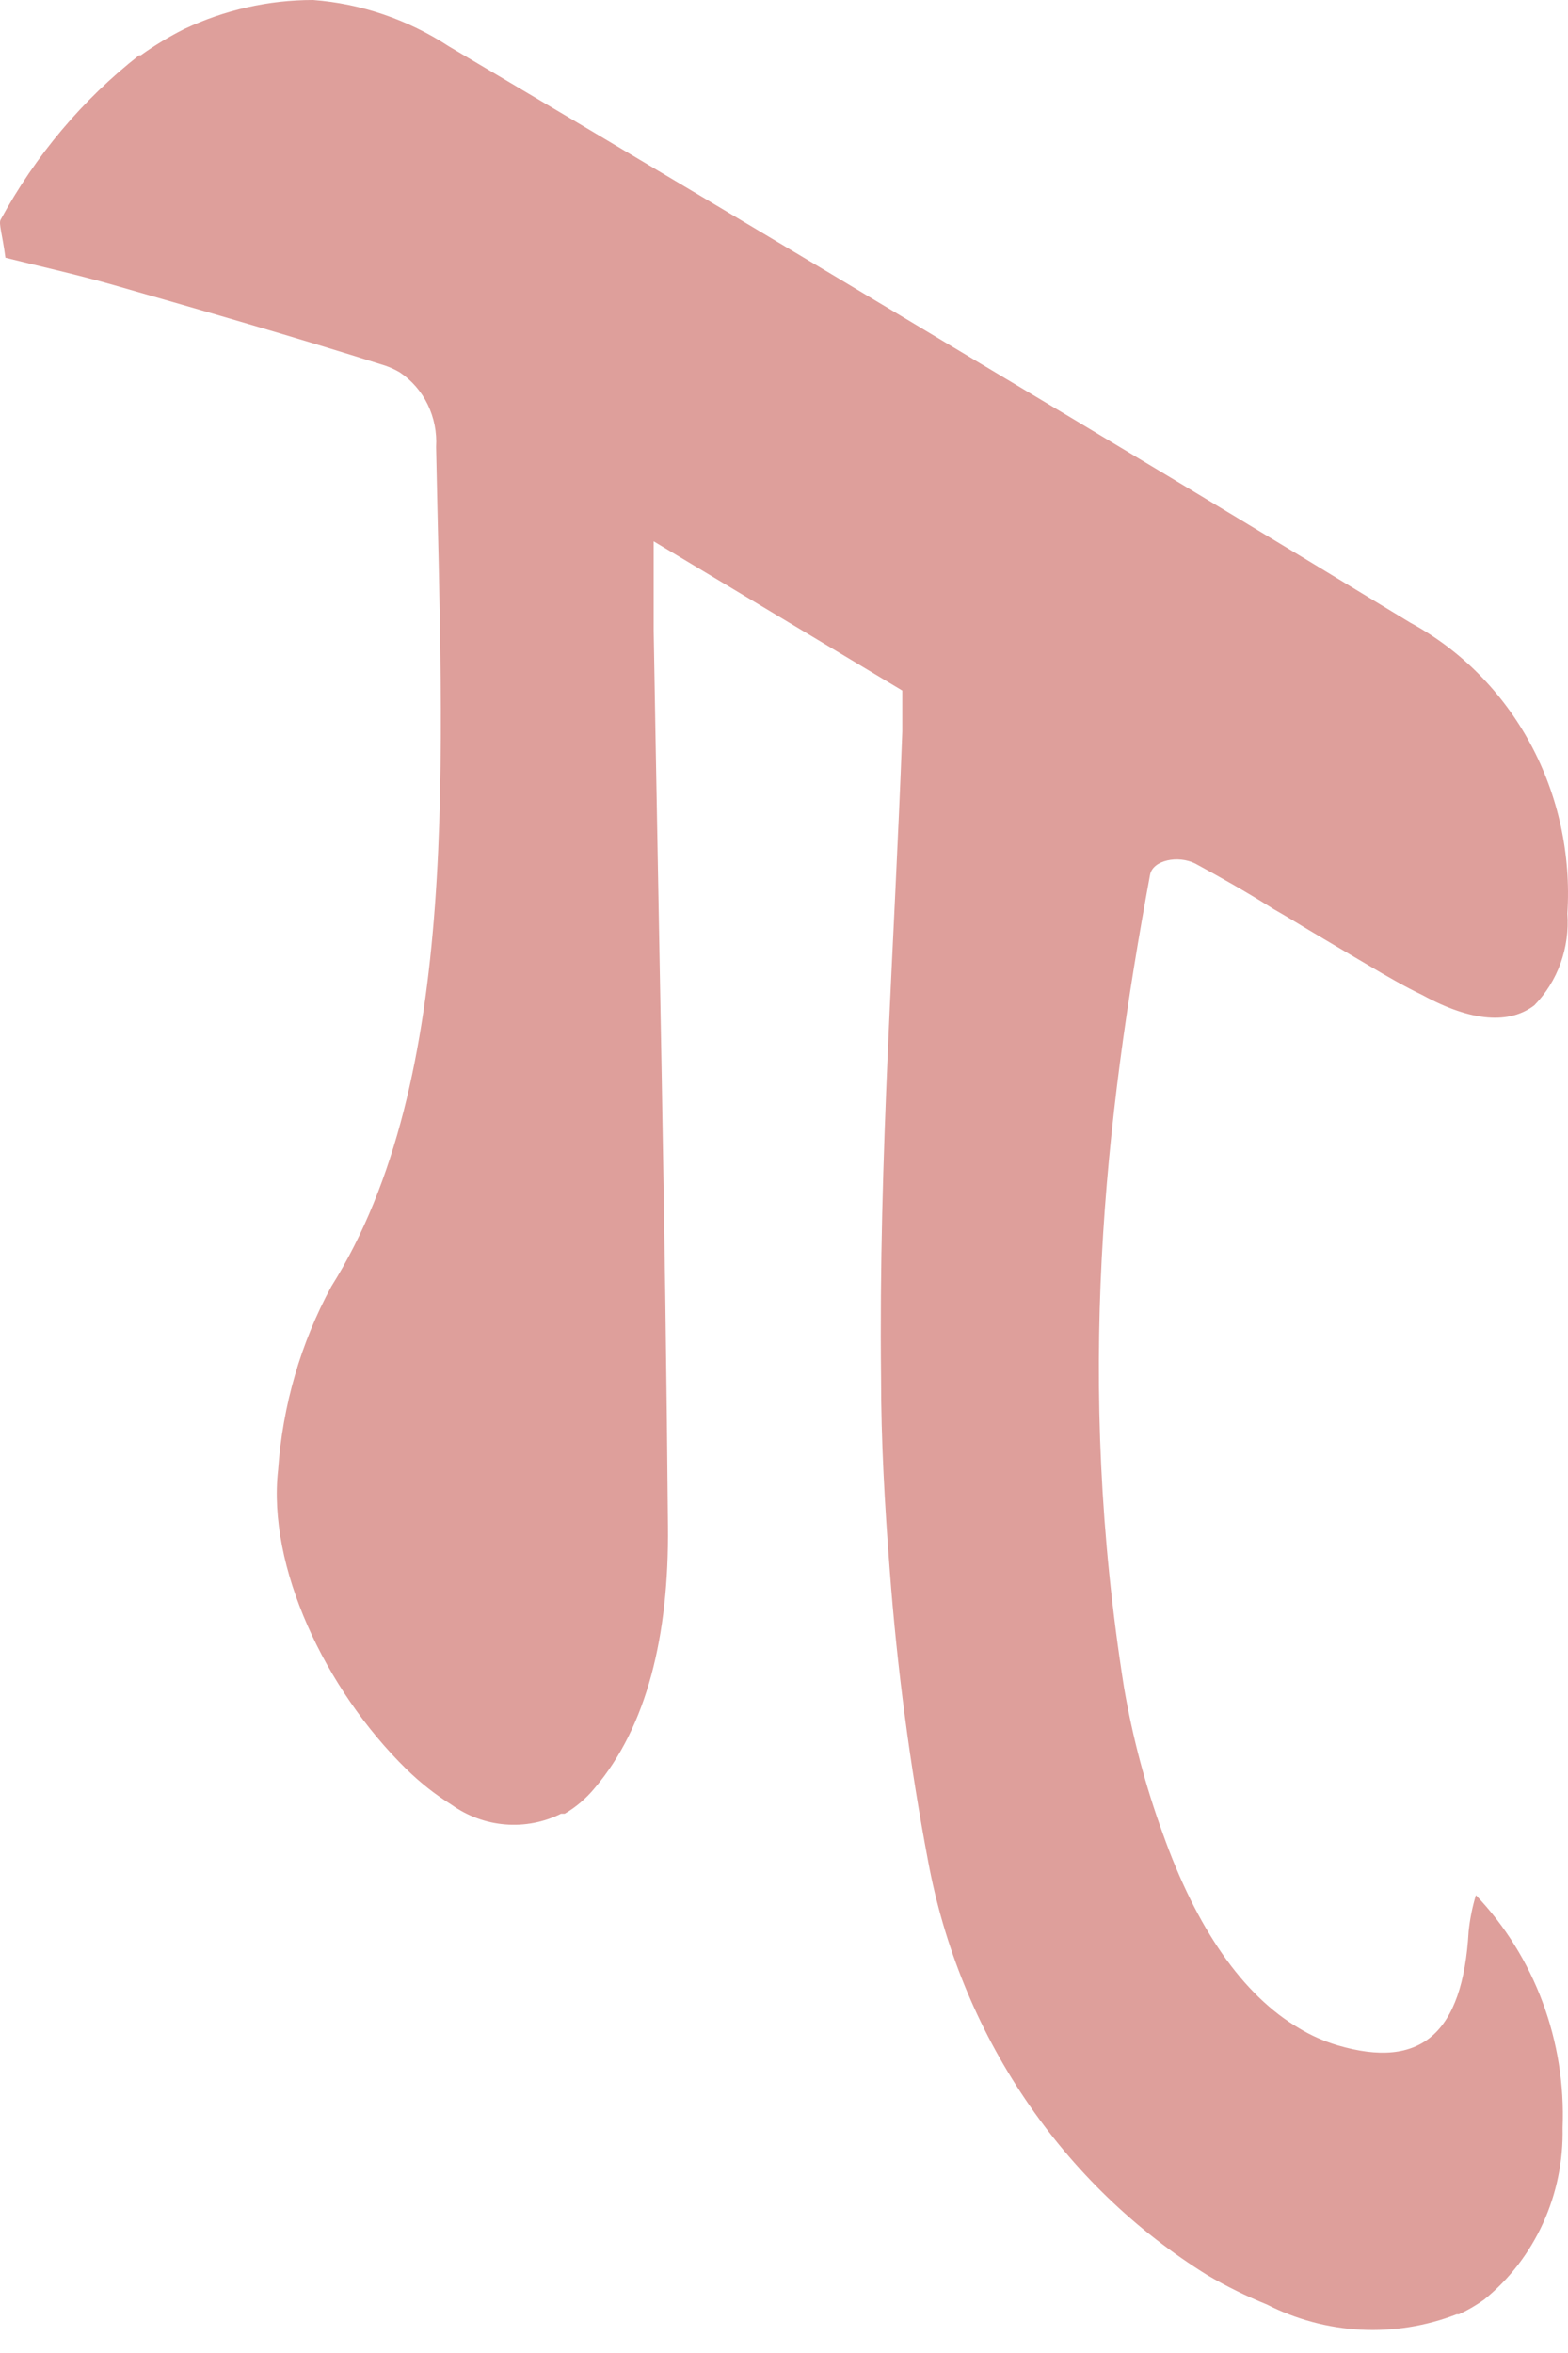 <svg width="50" height="75" viewBox="0 0 50 75" fill="none" xmlns="http://www.w3.org/2000/svg">
<path d="M49.979 29.123C50.1 27.239 49.692 25.36 48.804 23.713C47.916 22.067 46.586 20.725 44.976 19.851C40.22 16.958 35.434 14.075 30.618 11.2C25.184 7.937 19.747 4.695 14.307 1.474C13.003 0.623 11.518 0.116 9.982 7.18141e-08C8.564 -0 7.162 0.316 5.871 0.927C5.391 1.169 4.929 1.448 4.489 1.762H4.435C2.634 3.175 1.132 4.958 0.021 7C-0.05 7.121 0.075 7.464 0.173 8.215C1.368 8.512 2.491 8.762 3.624 9.086C6.504 9.912 9.385 10.737 12.283 11.655C12.444 11.71 12.599 11.782 12.747 11.868C13.127 12.122 13.435 12.476 13.639 12.895C13.842 13.314 13.935 13.782 13.906 14.251C14.102 24.163 14.727 34.371 10.562 41.01C9.59 42.803 9.012 44.798 8.868 46.851C8.52 49.92 10.357 53.842 12.961 56.392C13.399 56.821 13.88 57.201 14.397 57.523C14.904 57.885 15.494 58.102 16.108 58.152C16.721 58.203 17.337 58.085 17.892 57.81H17.946H18.008C18.37 57.598 18.693 57.322 18.963 56.994C20.621 55.047 21.335 52.145 21.299 48.65C21.219 39.174 21.005 29.624 20.844 20.102C20.844 19.174 20.844 18.247 20.844 17.255L28.772 22.012C28.772 22.558 28.772 22.939 28.772 23.309C28.523 30.162 28.014 36.865 28.095 43.912C28.095 45.905 28.21 47.954 28.371 50.04C28.605 53.153 29.013 56.249 29.593 59.312C30.099 62.044 31.155 64.633 32.692 66.91C34.229 69.188 36.212 71.101 38.511 72.525C39.116 72.88 39.745 73.189 40.392 73.452C41.328 73.929 42.348 74.203 43.389 74.257C44.43 74.311 45.471 74.145 46.447 73.767H46.519C46.803 73.637 47.075 73.479 47.33 73.294C48.128 72.648 48.769 71.816 49.202 70.867C49.636 69.917 49.85 68.875 49.827 67.824C49.882 66.456 49.665 65.092 49.189 63.815C48.714 62.539 47.99 61.379 47.063 60.406C46.949 60.784 46.871 61.172 46.831 61.565C46.644 64.811 45.315 65.979 42.648 65.191C42.218 65.063 41.804 64.879 41.418 64.644C39.634 63.596 38.154 61.473 37.075 58.431C36.528 56.929 36.116 55.377 35.844 53.795C34.292 43.995 35.22 35.752 36.673 27.881C36.763 27.417 37.565 27.25 38.118 27.528C38.956 27.983 39.786 28.455 40.624 28.984C40.999 29.197 41.364 29.42 41.73 29.642L42.622 30.171L43.674 30.792C44.236 31.126 44.798 31.45 45.359 31.719C46.938 32.581 48.142 32.646 48.927 32.044C49.296 31.666 49.581 31.208 49.763 30.704C49.944 30.2 50.018 29.66 49.979 29.123Z" fill="#AE140B" fill-opacity="0.41"/>
</svg>
